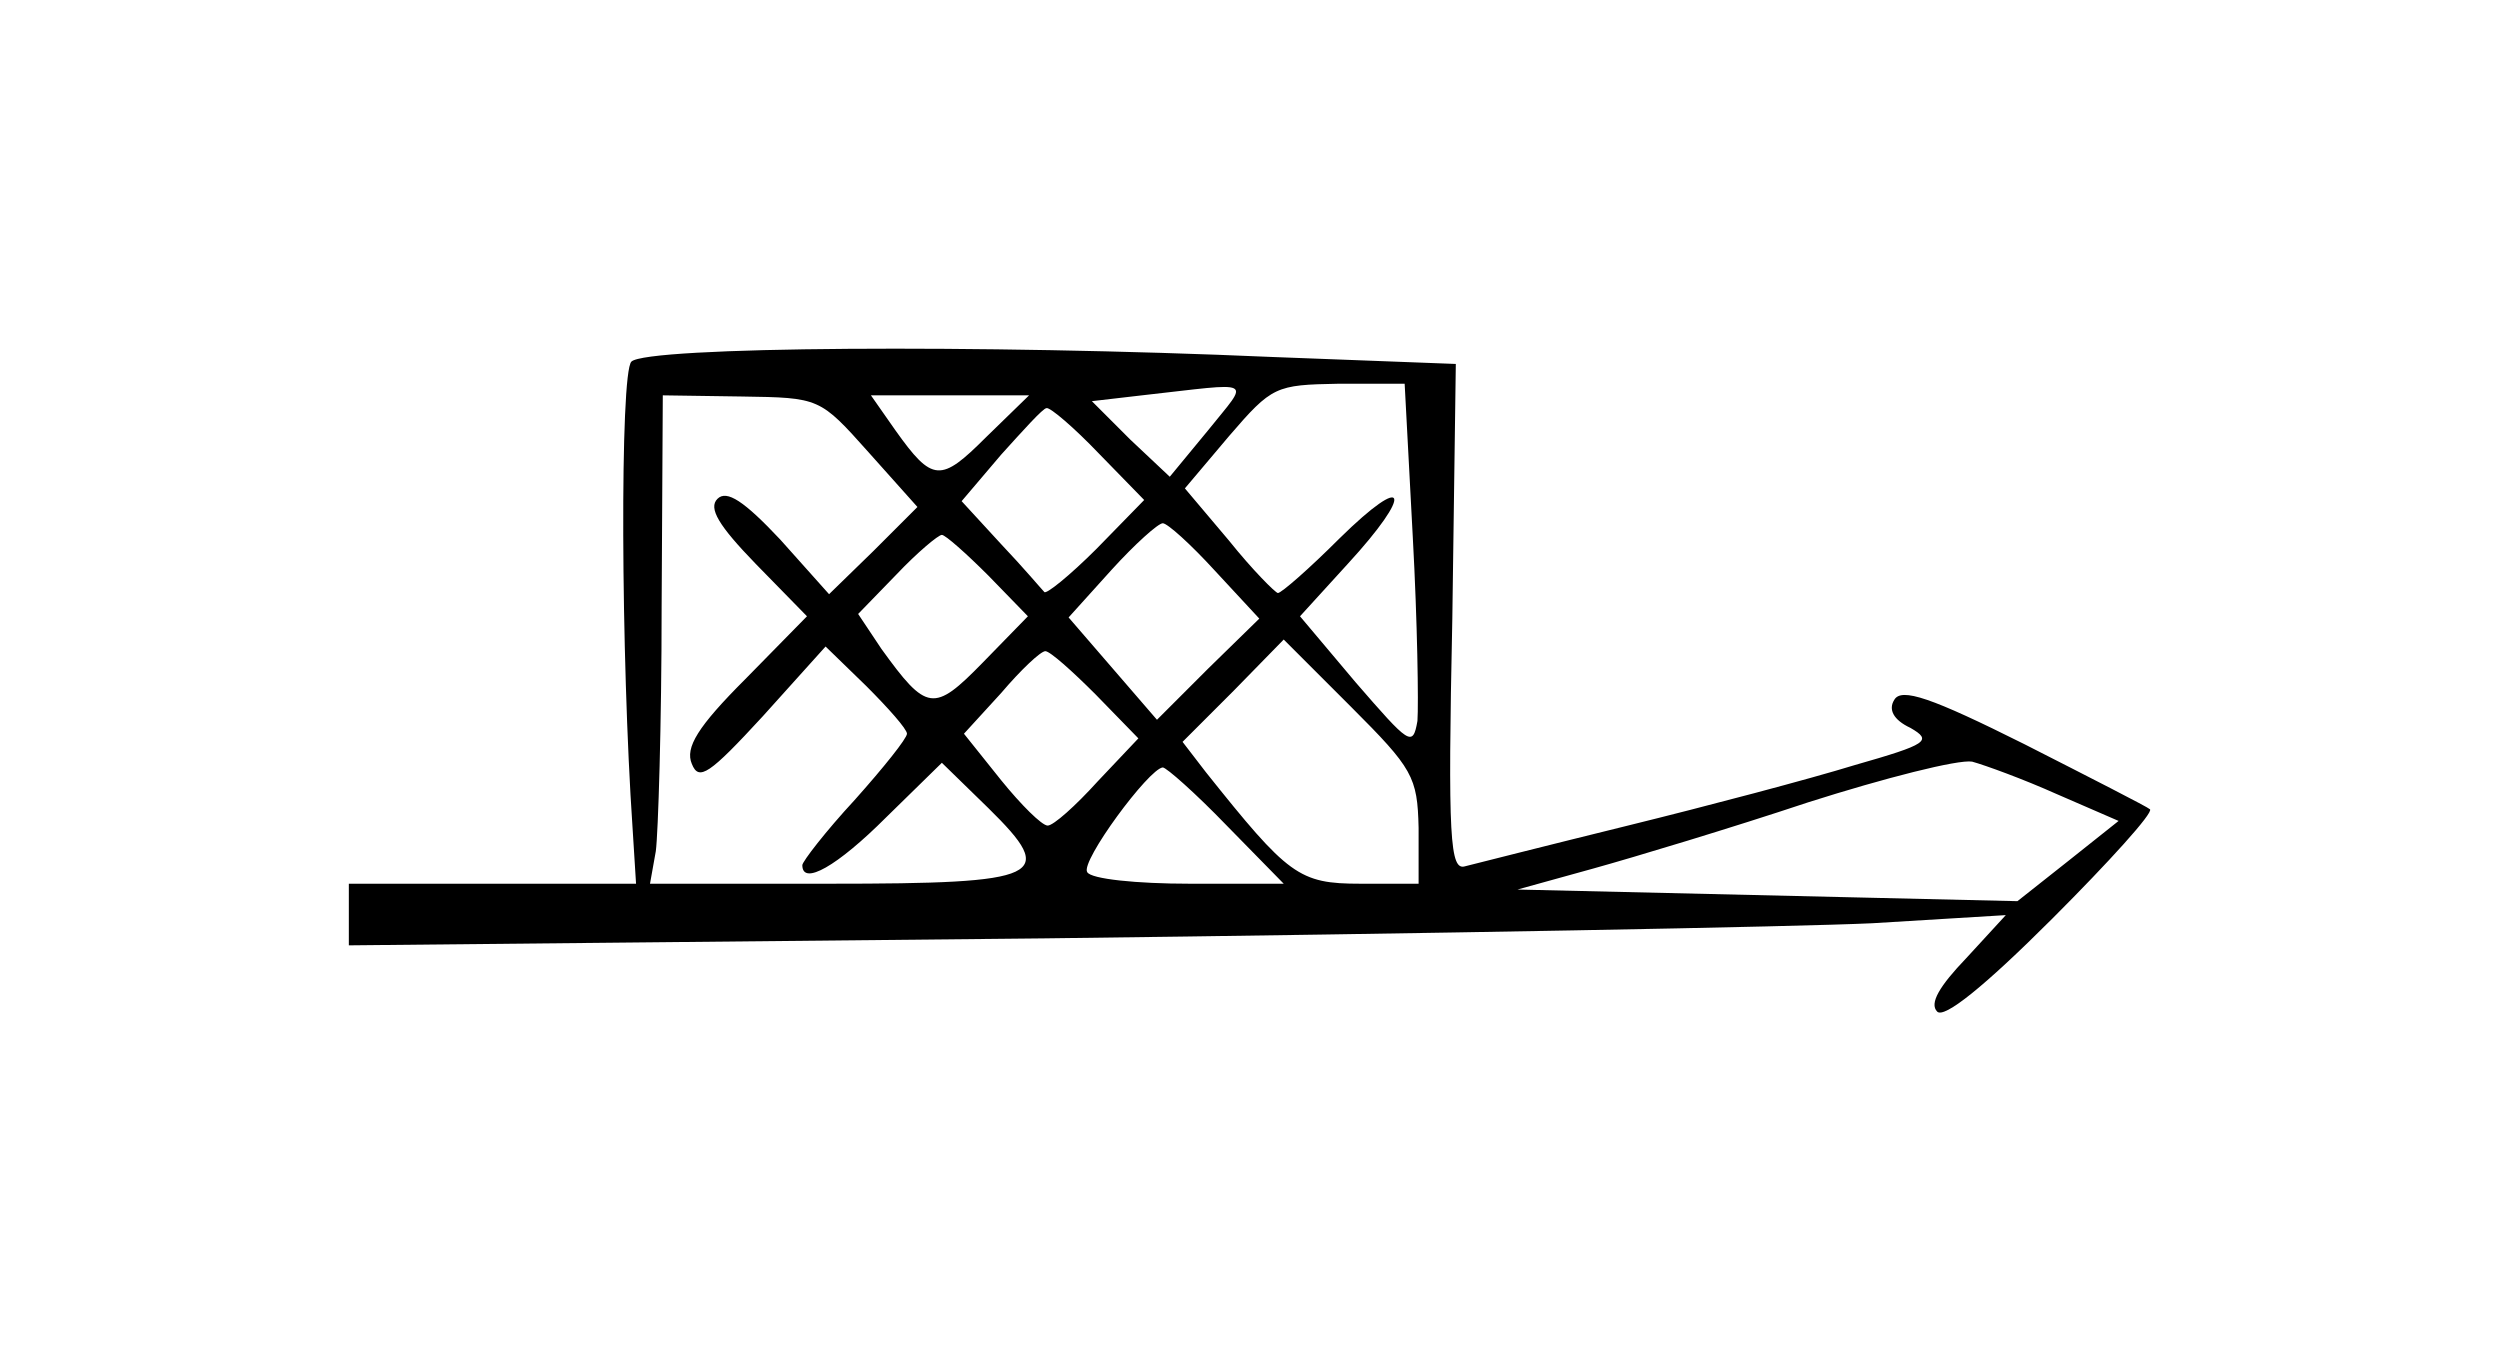 <?xml version="1.0" standalone="no"?>
<!DOCTYPE svg PUBLIC "-//W3C//DTD SVG 20010904//EN"
 "http://www.w3.org/TR/2001/REC-SVG-20010904/DTD/svg10.dtd">
<svg version="1.0" xmlns="http://www.w3.org/2000/svg"
 width="215pt" height="118pt" viewBox="0 0 215 118"
 preserveAspectRatio="xMidYMid meet">
<g transform="translate(0,118) scale(0.1,-0.1)"
fill="#000000" stroke="none">
<path d="M543 869 c-10 -10 -9 -254 1 -401 l3 -48 -123 0 -124 0 0 -27 0 -26
598 6 c328 4 649 10 712 13 l115 7 -34 -37 c-23 -24 -32 -39 -25 -46 6 -6 40
21 99 80 49 49 87 91 84 94 -2 2 -51 27 -108 56 -80 40 -106 49 -112 38 -5 -8
-1 -17 14 -24 19 -11 15 -14 -48 -32 -39 -12 -126 -35 -195 -52 -69 -17 -132
-33 -140 -35 -13 -4 -15 23 -11 213 l3 219 -158 6 c-251 11 -538 9 -551 -4z
m496 -59 l-33 -40 -34 32 -33 33 43 5 c99 11 93 15 57 -30z m176 -92 c4 -73 5
-144 4 -158 -4 -23 -7 -20 -53 33 l-48 57 41 45 c57 62 52 80 -7 22 -26 -26
-50 -47 -53 -47 -2 0 -22 20 -42 45 l-38 45 38 45 c37 43 40 44 94 45 l57 0 7
-132z m-468 73 l42 -47 -38 -38 -38 -37 -42 47 c-31 33 -46 43 -54 35 -8 -8 1
-23 33 -56 l44 -45 -53 -54 c-41 -41 -52 -59 -46 -73 6 -15 15 -9 61 41 l54
60 35 -34 c19 -19 35 -37 35 -41 0 -4 -20 -29 -45 -57 -25 -27 -45 -53 -45
-56 0 -18 30 -1 72 41 l48 47 40 -39 c60 -59 48 -65 -137 -65 l-154 0 5 28 c2
15 5 109 5 210 l1 182 68 -1 c67 -1 67 -1 109 -48z m101 13 c-39 -39 -46 -39
-78 6 l-21 30 68 0 68 0 -37 -36z m97 -14 l39 -40 -41 -42 c-23 -23 -44 -40
-45 -37 -2 2 -18 21 -37 41 l-34 37 34 40 c19 21 36 40 39 40 3 1 24 -17 45
-39z m100 -101 l38 -41 -44 -43 -44 -44 -38 44 -38 44 37 41 c20 22 40 40 44
40 4 0 24 -18 45 -41z m-195 -4 l34 -35 -39 -40 c-42 -43 -48 -42 -87 12 l-20
30 33 34 c18 19 36 34 39 34 3 0 21 -16 40 -35z m370 -217 l0 -48 -50 0 c-53
0 -62 7 -133 96 l-20 26 44 44 43 44 58 -58 c53 -53 57 -60 58 -104z m-278
115 l37 -38 -35 -37 c-19 -21 -38 -38 -43 -38 -5 0 -23 18 -40 39 l-32 40 32
35 c17 20 34 36 38 36 4 0 23 -17 43 -37z m827 -86 l53 -23 -44 -35 -43 -34
-215 5 -215 5 65 18 c36 10 119 35 185 57 66 21 129 37 141 35 11 -3 44 -15
73 -28z m-714 -27 l49 -50 -81 0 c-45 0 -85 4 -88 10 -6 9 53 89 65 90 3 0 28
-22 55 -50z"/>
</g>
</svg>
